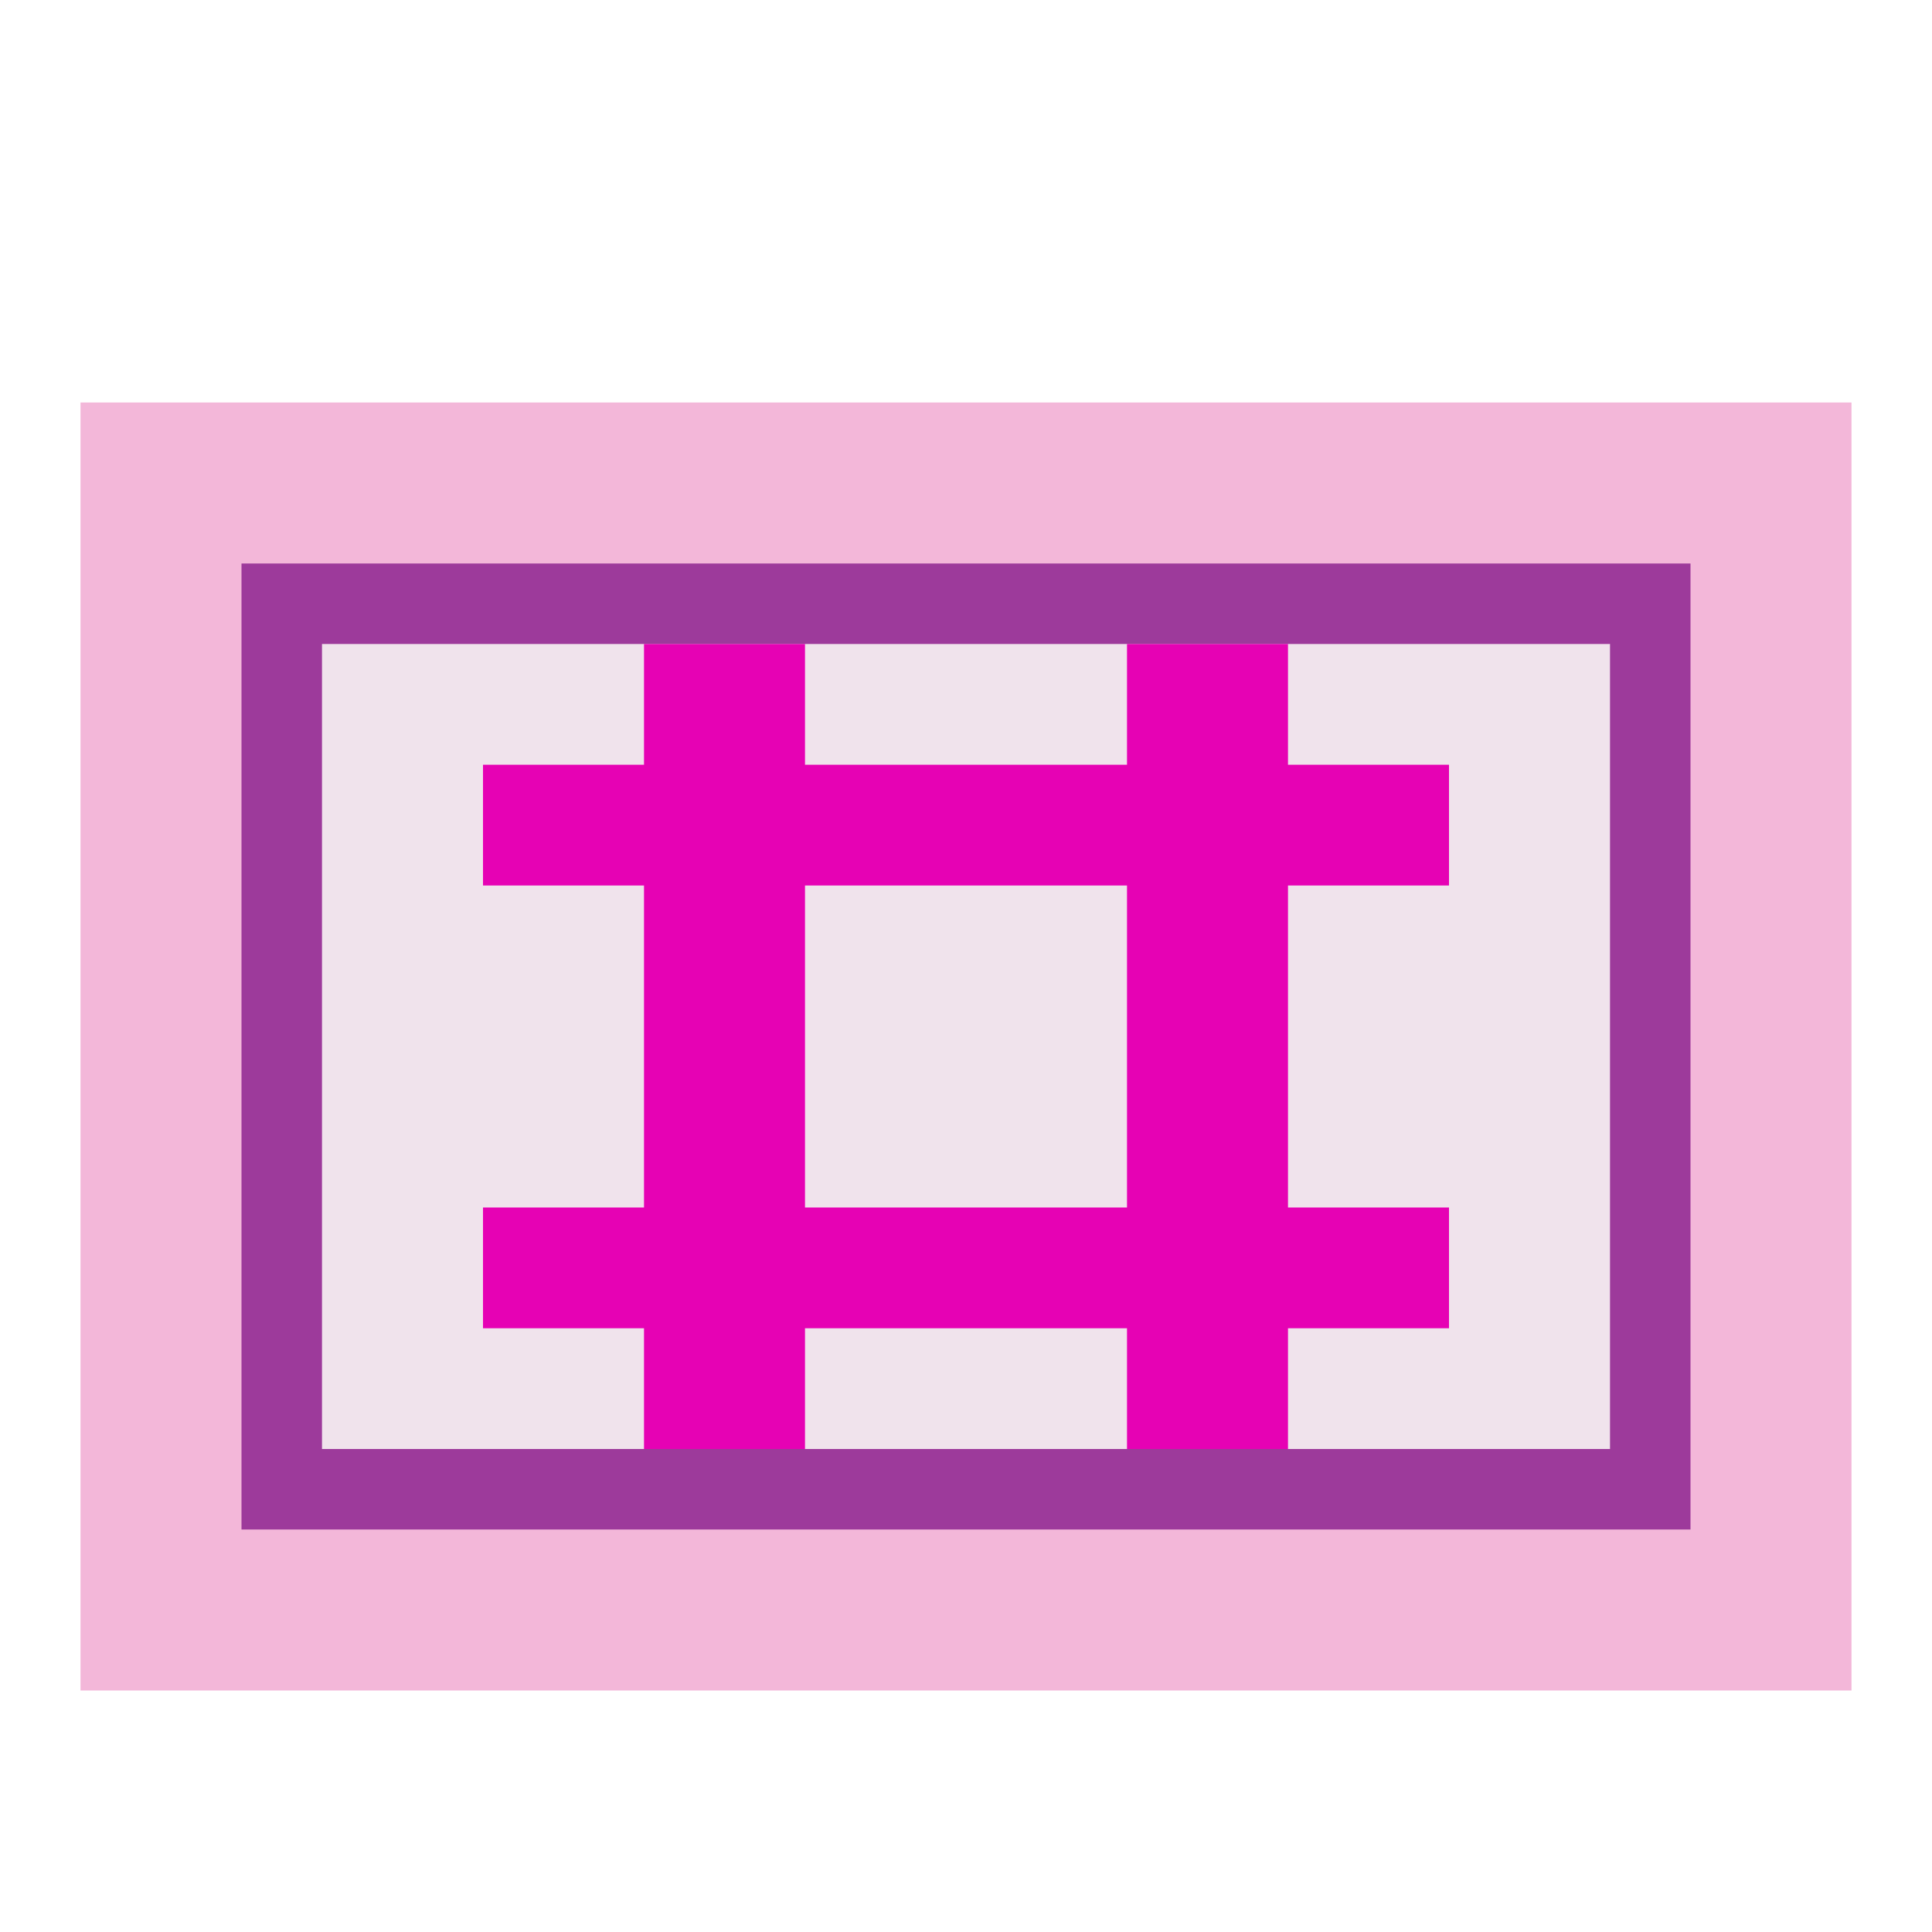 <?xml version="1.0" encoding="UTF-8" standalone="no"?>
<svg
   xmlns:dc="http://purl.org/dc/elements/1.1/"
   xmlns:cc="http://creativecommons.org/ns#"
   xmlns:rdf="http://www.w3.org/1999/02/22-rdf-syntax-ns#"
   xmlns:svg="http://www.w3.org/2000/svg"
   xmlns="http://www.w3.org/2000/svg"
   xmlns:sodipodi="http://sodipodi.sourceforge.net/DTD/sodipodi-0.dtd"
   xmlns:inkscape="http://www.inkscape.org/namespaces/inkscape"
   enable-background="new 0 0 128 128"
   height="24"
   viewBox="0 0 24 24"
   width="24"
   id="svg2"
   version="1.1"
   inkscape:version="0.91 r13725"
   sodipodi:docname="lc_insertslidenumber.svg"
   inkscape:export-filename="/home/tamara/Desktop/IKON/5_258 (tamara)/sc (222)/Tanggal 7/lc_insertslidenumber.png"
   inkscape:export-xdpi="90"
   inkscape:export-ydpi="90">
  <defs
     id="defs66" />
  <sodipodi:namedview
     pagecolor="#ffffff"
     bordercolor="#666666"
     borderopacity="1"
     objecttolerance="10"
     gridtolerance="10"
     guidetolerance="10"
     inkscape:pageopacity="0"
     inkscape:pageshadow="2"
     inkscape:window-width="1366"
     inkscape:window-height="718"
     id="namedview64"
     showgrid="true"
     inkscape:zoom="20.85965"
     inkscape:cx="6.1070561"
     inkscape:cy="10.609715"
     inkscape:window-x="0"
     inkscape:window-y="0"
     inkscape:window-maximized="1"
     inkscape:current-layer="svg2">
    <inkscape:grid
       type="xygrid"
       id="grid4196" />
  </sodipodi:namedview>
  <filter
     id="a"
     height="1.132"
     width="1.11"
     x="-0.055"
     y="-0.066"
     style="color-interpolation-filters:sRGB">
    <feGaussianBlur
       stdDeviation=".6"
       id="feGaussianBlur5" />
  </filter>
  <filter
     id="b"
     height="1.026"
     width="1.022"
     x="-0.011"
     y="-0.013"
     style="color-interpolation-filters:sRGB">
    <feGaussianBlur
       stdDeviation=".12"
       id="feGaussianBlur8" />
  </filter>
  <filter
     id="c"
     height="1.053"
     width="1.044"
     x="-0.022"
     y="-0.026"
     style="color-interpolation-filters:sRGB">
    <feGaussianBlur
       stdDeviation=".24"
       id="feGaussianBlur11" />
  </filter>
  <linearGradient
     id="d"
     gradientTransform="matrix(-0.4,0,0,-0.38,14.769,115.494)"
     gradientUnits="userSpaceOnUse"
     x1="0"
     x2="31.942"
     y1="294.883"
     y2="274.791">
    <stop
       offset="0"
       stop-color="#cccdcf"
       id="stop14" />
    <stop
       offset=".114"
       stop-color="#e0e0e1"
       id="stop16" />
    <stop
       offset=".203"
       stop-color="#f2f2f2"
       id="stop18" />
    <stop
       offset=".215"
       stop-color="#fafafa"
       id="stop20" />
    <stop
       offset=".215"
       stop-color="#fff"
       id="stop22" />
    <stop
       offset=".531"
       stop-color="#fafafa"
       id="stop24" />
    <stop
       offset=".845"
       stop-color="#ebecec"
       id="stop26" />
    <stop
       offset="1"
       stop-color="#e1e2e3"
       id="stop28" />
  </linearGradient>
  <g
     id="g4822">
    <path
       d="m 23,21 -22,0 0,-16 22,0 z"
       id="path38"
       inkscape:connector-curvature="0"
       style="opacity:0.99;fill:#f3b7d9" />
    <rect
       ry="0"
       rx="0"
       y="7"
       x="3"
       height="12"
       width="18"
       id="rect4810"
       style="opacity:1;fill:#9d3a9b;fill-opacity:1;fill-rule:nonzero;stroke:none;stroke-width:5;stroke-linecap:round;stroke-linejoin:round;stroke-miterlimit:4;stroke-dasharray:none;stroke-dashoffset:0;stroke-opacity:1" />
    <rect
       y="8"
       x="4"
       height="10"
       width="16"
       id="rect4812"
       style="opacity:1;fill:#f0e3ec;fill-opacity:1;fill-rule:nonzero;stroke:none;stroke-width:5;stroke-linecap:round;stroke-linejoin:round;stroke-miterlimit:4;stroke-dasharray:none;stroke-dashoffset:0;stroke-opacity:1" />
    <rect
       y="8"
       x="8"
       height="10"
       width="2"
       id="rect4814"
       style="opacity:1;fill:#e602b4;fill-opacity:1;fill-rule:nonzero;stroke:none;stroke-width:5;stroke-linecap:round;stroke-linejoin:round;stroke-miterlimit:4;stroke-dasharray:none;stroke-dashoffset:0;stroke-opacity:1" />
    <rect
       y="8"
       x="14"
       height="10"
       width="2"
       id="rect4816"
       style="opacity:1;fill:#e602b4;fill-opacity:1;fill-rule:nonzero;stroke:none;stroke-width:5;stroke-linecap:round;stroke-linejoin:round;stroke-miterlimit:4;stroke-dasharray:none;stroke-dashoffset:0;stroke-opacity:1" />
    <rect
       y="9.5"
       x="6"
       height="1.5"
       width="12"
       id="rect4818"
       style="opacity:1;fill:#e602b4;fill-opacity:1;fill-rule:nonzero;stroke:none;stroke-width:5;stroke-linecap:round;stroke-linejoin:round;stroke-miterlimit:4;stroke-dasharray:none;stroke-dashoffset:0;stroke-opacity:1" />
    <rect
       y="15"
       x="6"
       height="1.5"
       width="12"
       id="rect4820"
       style="opacity:1;fill:#e602b4;fill-opacity:1;fill-rule:nonzero;stroke:none;stroke-width:5;stroke-linecap:round;stroke-linejoin:round;stroke-miterlimit:4;stroke-dasharray:none;stroke-dashoffset:0;stroke-opacity:1" />
  </g>
</svg>
